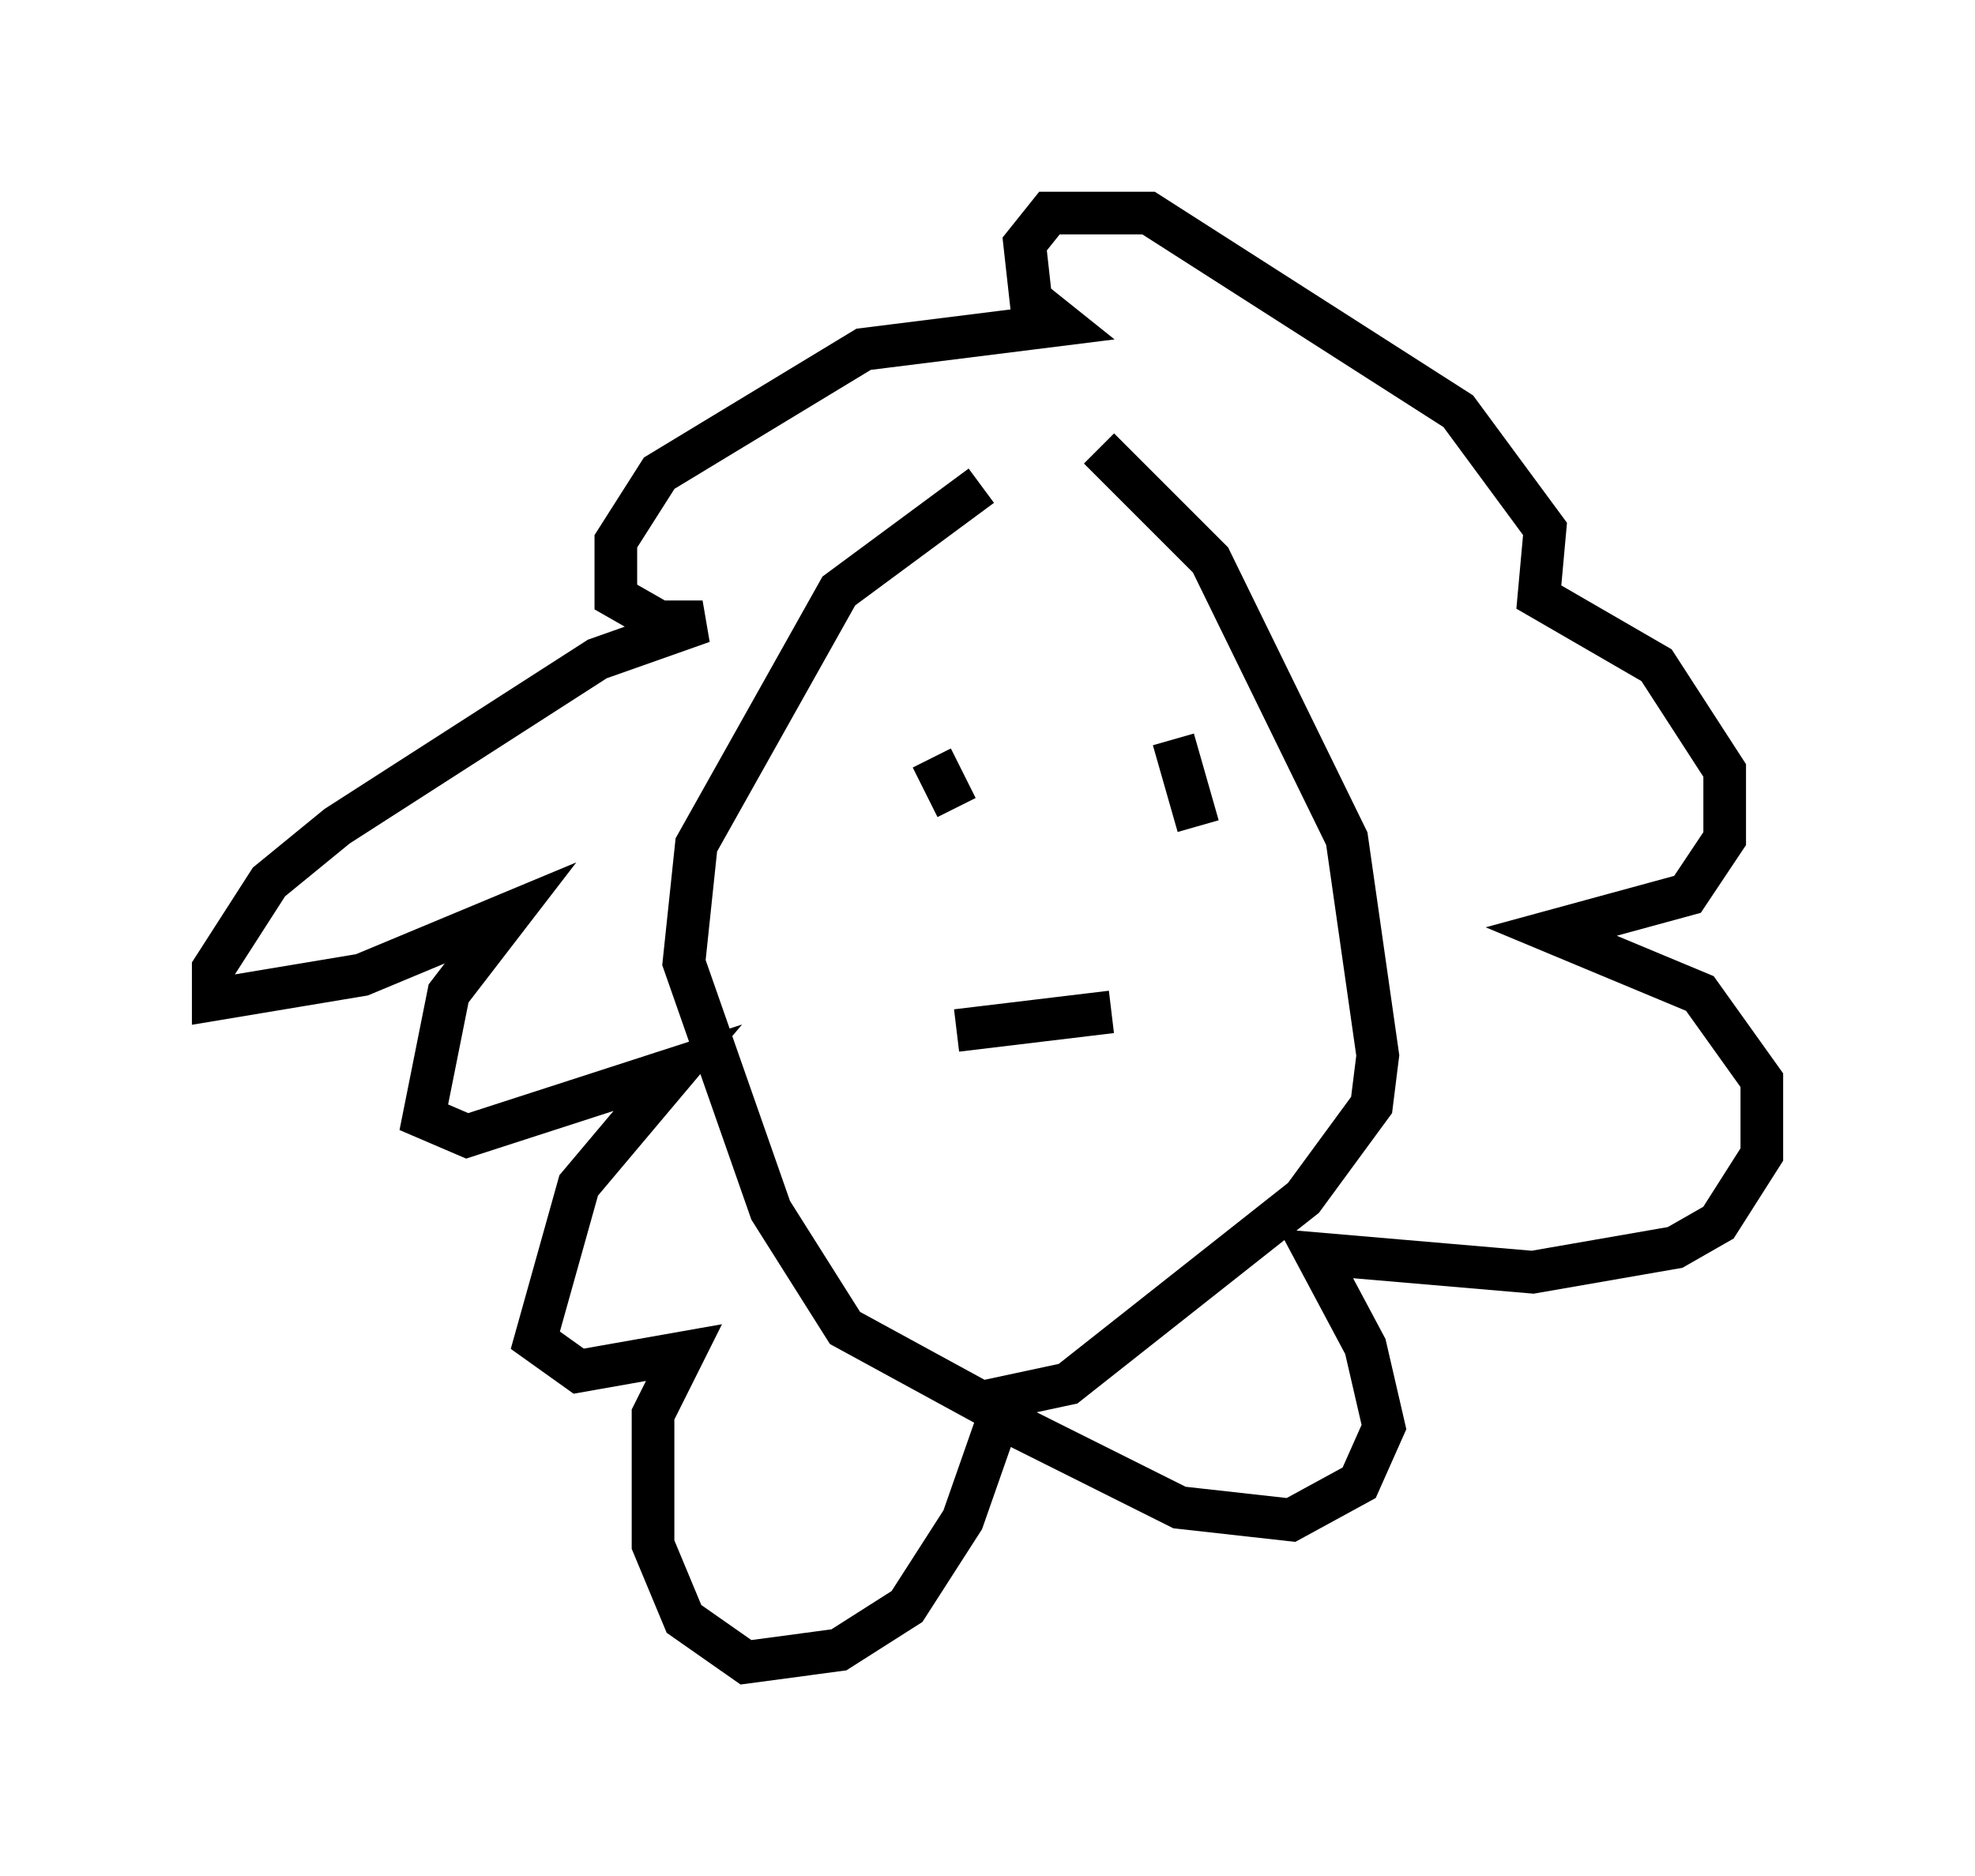 <?xml version="1.0" encoding="utf-8" ?>
<svg baseProfile="full" height="43.989" version="1.1" width="46.313" xmlns="http://www.w3.org/2000/svg" xmlns:ev="http://www.w3.org/2001/xml-events" xmlns:xlink="http://www.w3.org/1999/xlink"><defs /><rect fill="white" height="43.989" width="46.313" x="0" y="0" /><path d="M24.318, 11.391 m-1.307, 0.0 l-3.341, 2.469 -3.341, 5.955 l-0.291, 2.76 2.034, 5.81 l1.743, 2.76 3.196, 1.743 l2.034, -0.436 5.52, -4.358 l1.598, -2.179 0.145, -1.162 l-0.726, -5.084 -3.196, -6.536 l-2.615, -2.615 m-2.179, 22.804 l4.067, 2.034 2.615, 0.291 l1.598, -0.872 0.581, -1.307 l-0.436, -1.888 -1.162, -2.179 l5.084, 0.436 3.341, -0.581 l1.017, -0.581 1.017, -1.598 l0.0, -1.743 -1.453, -2.034 l-3.486, -1.453 3.196, -0.872 l0.872, -1.307 0.0, -1.598 l-1.598, -2.469 -2.76, -1.598 l0.145, -1.598 -2.034, -2.76 l-7.263, -4.648 -2.324, 0.0 l-0.581, 0.726 0.145, 1.307 l0.726, 0.581 -4.648, 0.581 l-4.793, 2.905 -1.017, 1.598 l0.0, 1.307 1.017, 0.581 l1.017, 0.0 -2.469, 0.872 l-6.101, 3.922 -1.598, 1.307 l-1.307, 2.034 0.0, 0.726 l3.486, -0.581 3.486, -1.453 l-1.453, 1.888 -0.581, 2.905 l1.017, 0.436 4.939, -1.598 l-2.324, 2.76 -1.017, 3.631 l1.017, 0.726 2.469, -0.436 l-0.726, 1.453 0.0, 3.05 l0.726, 1.743 1.453, 1.017 l2.179, -0.291 1.598, -1.017 l1.307, -2.034 1.017, -2.905 m-2.324, -14.38 l0.0, 0.0 m5.229, 0.0 l0.0, 0.0 m-4.648, -0.581 l0.581, 1.162 m4.793, -1.598 l0.0, 0.0 m0.291, 0.0 l0.581, 2.034 m-5.665, 4.793 l3.631, -0.436 " fill="none" stroke="black" stroke-width="1" /></svg>